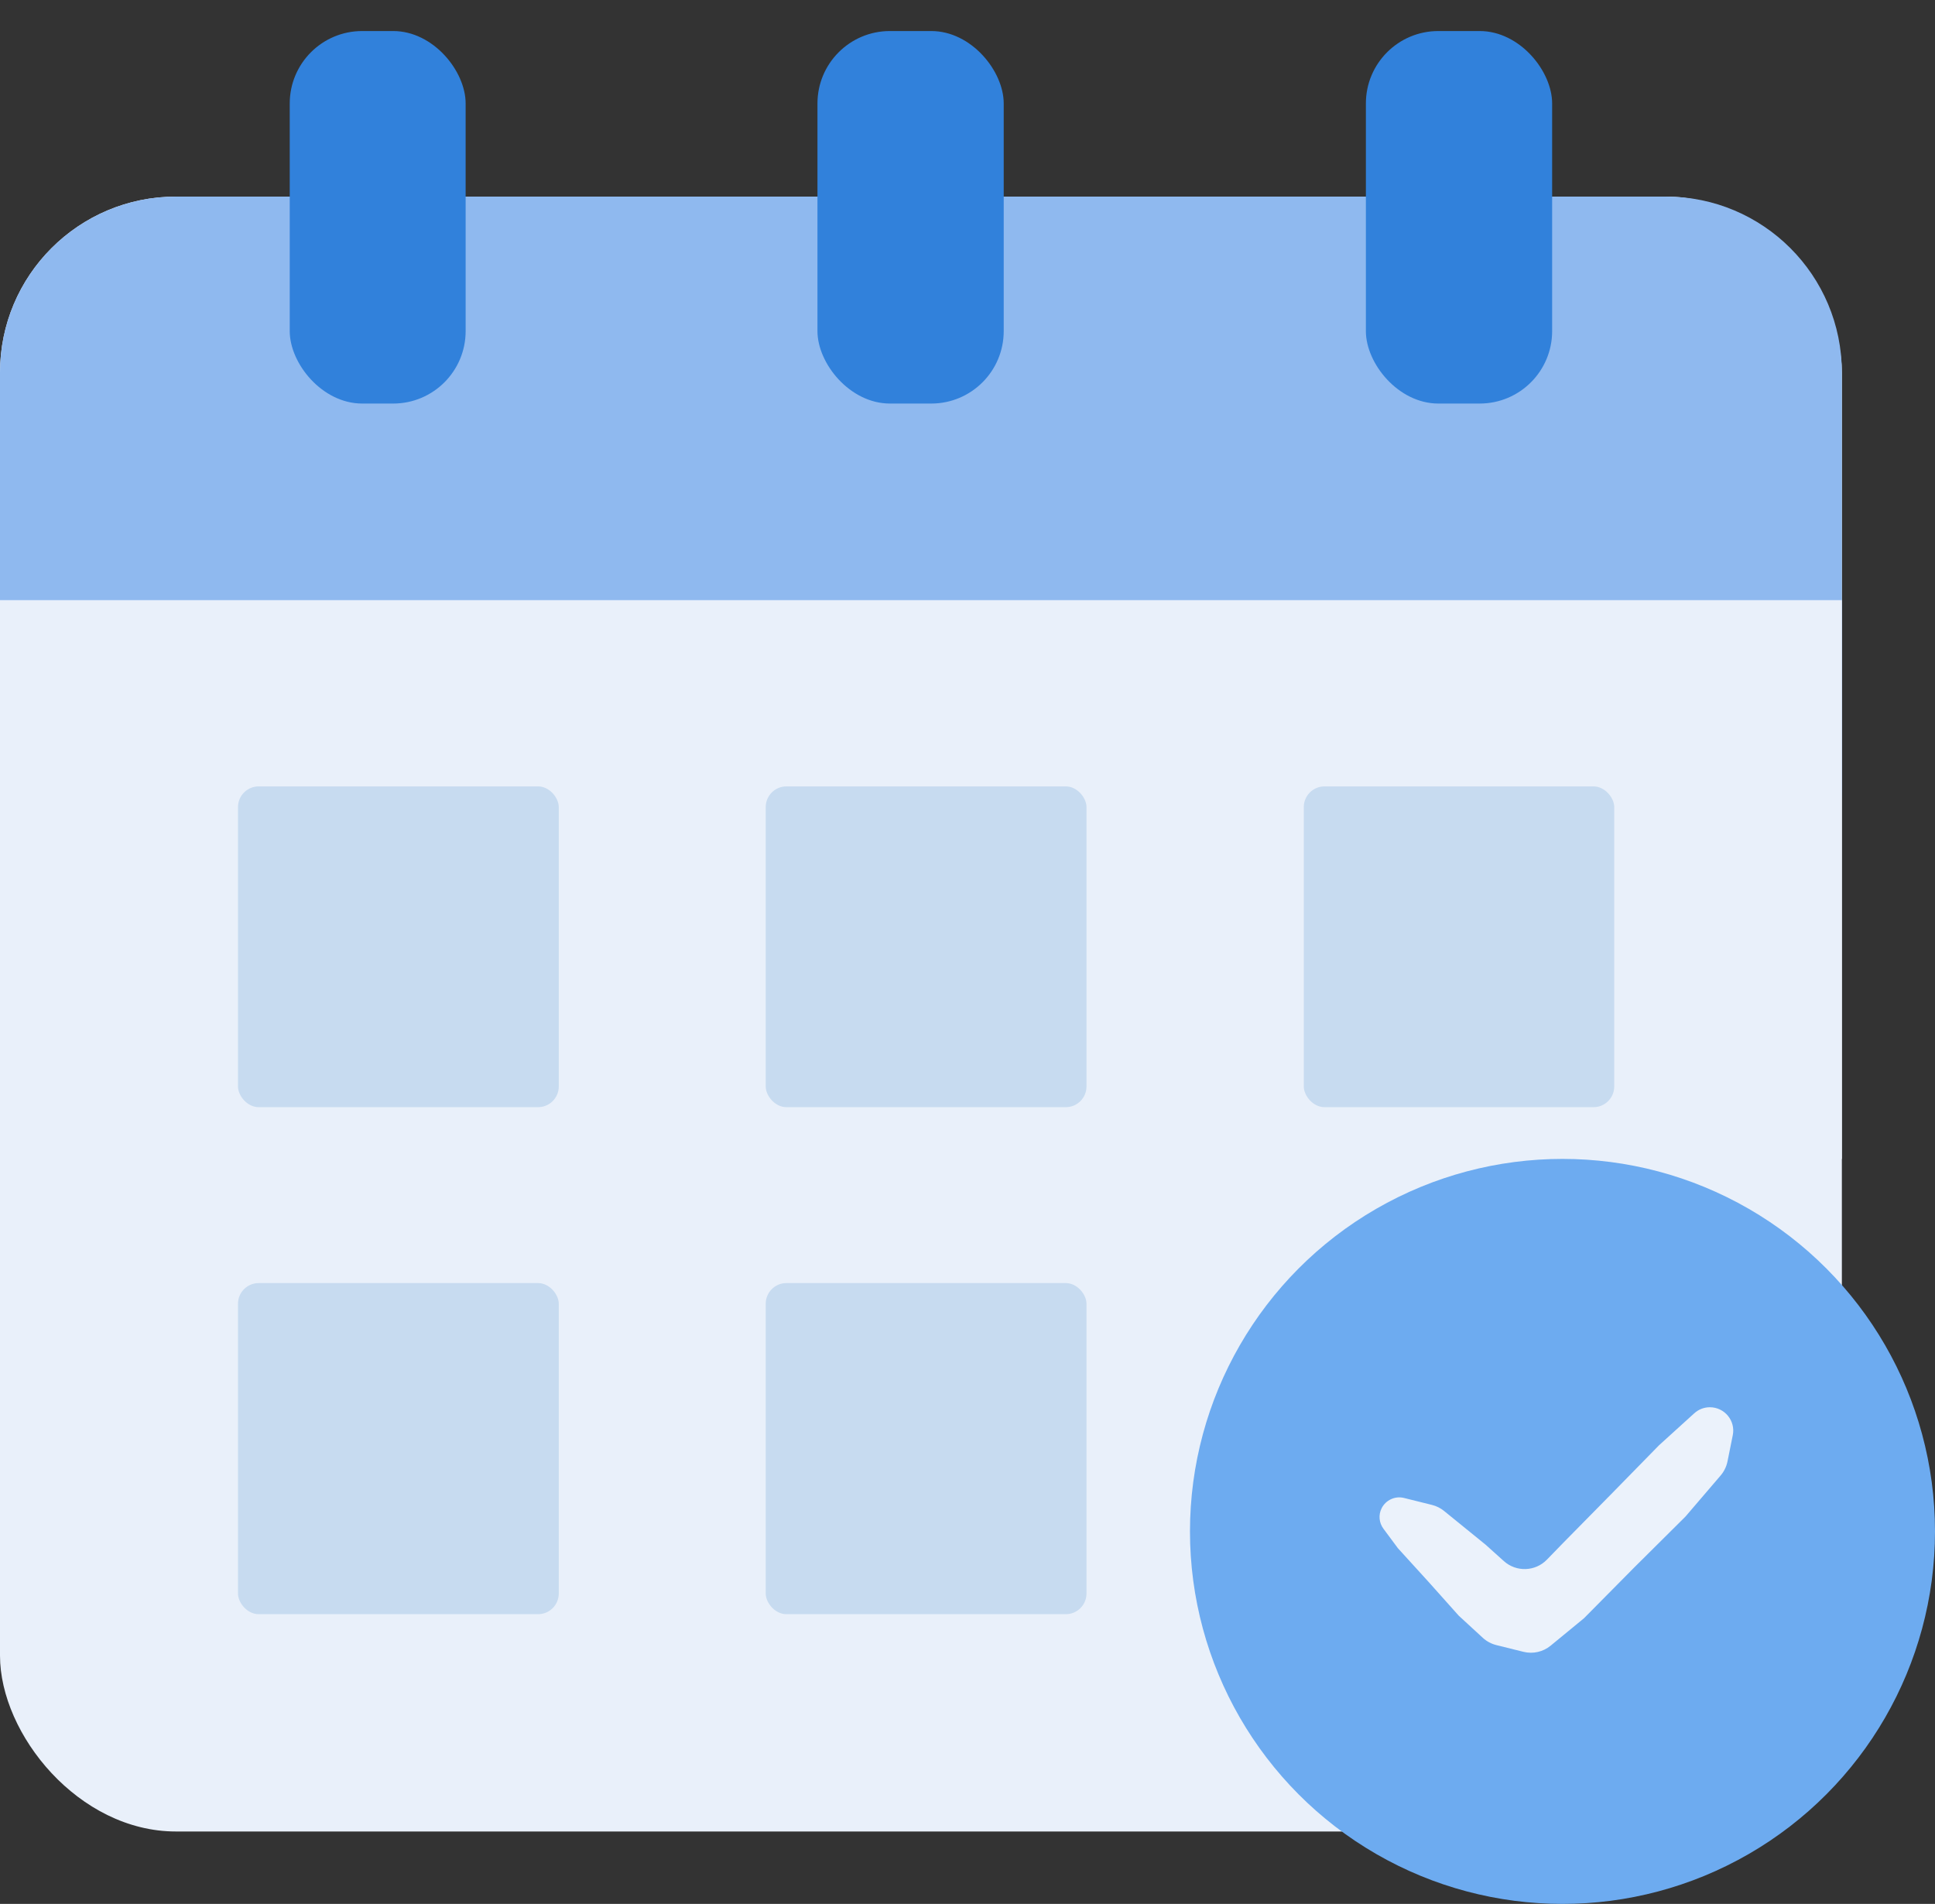 <svg width="187" height="184" viewBox="0 0 187 184" fill="none" xmlns="http://www.w3.org/2000/svg">
<rect x="0" y="0" width="187" height="184" fill="#333333" stroke="none"/>
<rect y="19" width="178" height="158" rx="17" fill="#e9f0faff"/>
<path d="M0 36C0 26.611 7.611 19 17 19H161C170.389 19 178 26.611 178 36V76C178 85.389 170.389 93 161 93H17C7.611 93 0 85.389 0 76V36Z" fill="#8FB9EF"/>
<rect y="58" width="178" height="54" fill="#e9f0faff"/>
<circle cx="151" cy="148" r="36" fill="#6DABF0"/>
<path d="M163.734 136.585C164.149 136.209 164.681 136 165.241 136C166.663 136 167.738 137.302 167.458 138.697C167.289 139.536 167.119 140.381 166.947 141.234C166.846 141.736 166.618 142.204 166.285 142.593C165.164 143.903 164.039 145.217 162.885 146.566C161.262 148.177 159.639 149.789 157.968 151.45C156.354 153.08 154.741 154.711 153.079 156.391C152.01 157.27 150.941 158.148 149.855 159.042C149.122 159.645 148.147 159.865 147.226 159.636C146.359 159.421 145.488 159.204 144.605 158.985C144.118 158.864 143.668 158.622 143.298 158.282C142.532 157.576 141.761 156.868 140.972 156.142C140.009 155.064 139.046 153.986 138.054 152.875C137.075 151.8 136.097 150.725 135.089 149.617C134.627 148.994 134.165 148.371 133.696 147.739C133.269 147.163 133.199 146.404 133.521 145.764C133.92 144.971 134.819 144.552 135.68 144.766C136.62 145 137.1 145.119 138.385 145.439C138.812 145.545 139.212 145.744 139.553 146.021C140.874 147.094 142.2 148.17 143.56 149.275C144.151 149.806 144.742 150.337 145.336 150.871C146.535 151.948 148.371 151.886 149.494 150.729C150.008 150.199 150.526 149.666 151.052 149.125C152.587 147.566 154.123 146.007 155.705 144.4C157.231 142.841 158.757 141.282 160.33 139.675C162.098 138.07 162.306 137.881 163.734 136.585Z" fill="#EBF2FB"/>
<rect x="23" y="76" width="31" height="31" rx="2" fill="#C7DBF0"/>
<rect x="23" y="124" width="31" height="32" rx="2" fill="#C7DBF0"/>
<rect x="74" y="124" width="31" height="32" rx="2" fill="#C7DBF0"/>
<rect x="74" y="76" width="31" height="31" rx="2" fill="#C7DBF0"/>
<rect x="126" y="76" width="30" height="31" rx="2" fill="#C7DBF0"/>
<rect x="28" y="3" width="17" height="36" rx="7" fill="#3181DB"/>
<rect x="79" y="3" width="18" height="36" rx="7" fill="#3181DB"/>
<rect x="132" y="3" width="18" height="36" rx="7" fill="#3181DB"/>
</svg>
